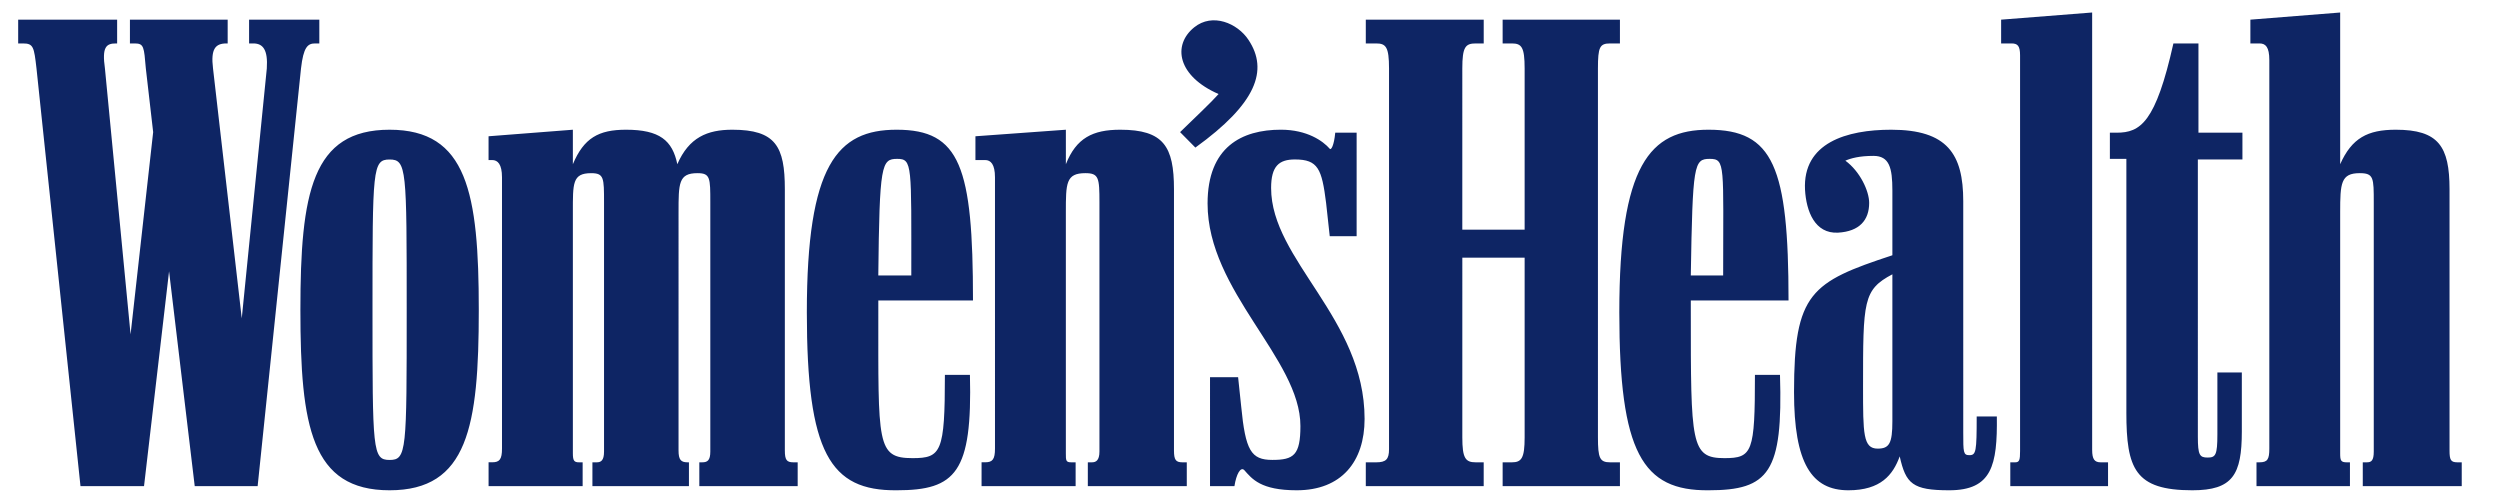 <svg width="144" height="29" viewBox="0 0 144 29" fill="none" xmlns="http://www.w3.org/2000/svg">
    <g clip-path="url(#316h5d6zla)">
        <path d="m14.84 28 2.498-24.058c.14-1.233.387-1.44.81-1.44h.245v-1.37h-4.046v1.37h.247c.562 0 .844.378.774 1.44l-1.443 14.394L12.27 3.942c-.14-1.13.14-1.44.774-1.44h.07v-1.37h-5.63v1.37h.283c.527 0 .527.207.633 1.44l.422 3.668L7.521 19.26 6.044 3.942c-.177-1.233.07-1.44.633-1.44h.07v-1.37h-5.7v1.37h.281c.598 0 .633.207.774 1.44L4.636 28h3.66l1.442-12.372L11.216 28h3.624zm24.244-15.764c0-1.68 0-2.262 1.09-2.262.74 0 .74.274.74 1.68v14.358c0 .515-.176.617-.458.617h-.175V28h5.665v-1.37h-.247c-.387 0-.492-.137-.492-.685V10.9c0-2.468-.528-3.428-3.026-3.428-1.443 0-2.498.446-3.167 1.987-.282-1.37-1.02-1.987-2.956-1.987-1.583 0-2.428.48-3.061 1.987V7.472l-4.856.377v1.37h.211c.317 0 .563.24.563.995V25.84c0 .617-.14.788-.563.788h-.21V28h5.418v-1.37h-.211c-.282 0-.352-.102-.352-.514v-13.88c0-1.678-.035-2.261 1.055-2.261.74 0 .74.274.74 1.68v14.358c0 .515-.177.617-.423.617h-.246V28h5.56v-1.37h-.071c-.387 0-.528-.137-.528-.685V12.236zM78.67 28h6.791v-1.37h-.458c-.597 0-.773-.24-.773-1.44V14.84h3.589v10.35c0 1.2-.176 1.44-.74 1.44h-.527V28h6.756v-1.37h-.563c-.599 0-.704-.24-.704-1.44V3.942c0-1.233.105-1.44.704-1.44h.563v-1.37h-6.756v1.37h.528c.563 0 .739.207.739 1.44v9.287h-3.59V3.942c0-1.233.177-1.44.774-1.44h.459v-1.37H78.67v1.37h.598c.563 0 .74.207.74 1.44v21.933c0 .583-.177.755-.74.755h-.598V28zm51.304 0h5.383v-1.37h-.176c-.351 0-.387-.103-.387-.515v-13.88c0-1.678.036-2.261 1.126-2.261.809 0 .809.274.809 1.68v14.358c0 .515-.14.617-.386.617h-.247V28h5.7v-1.37h-.246c-.387 0-.457-.137-.457-.685V10.9c0-2.468-.634-3.428-3.097-3.428-1.618 0-2.533.48-3.202 1.987V.721l-5.172.411v1.37h.528c.351 0 .563.207.563.96v22.379c0 .617-.106.788-.563.788h-.176V28zm-107.534.24c4.505 0 5.138-3.667 5.138-10.384 0-6.751-.669-10.384-5.138-10.384-4.468 0-5.137 3.633-5.137 10.384 0 6.717.634 10.384 5.137 10.384zM56.537 28h5.419v-1.37h-.247c-.316 0-.316-.103-.316-.515v-13.88c0-1.678 0-2.261 1.125-2.261.775 0 .81.274.81 1.68v14.358c0 .515-.21.617-.422.617h-.247V28h5.7v-1.37h-.246c-.387 0-.492-.137-.492-.685V10.9c0-2.468-.598-3.428-3.097-3.428-1.583 0-2.533.48-3.13 1.987V7.472l-5.209.377v1.37h.563c.317 0 .563.24.563.995V25.84c0 .617-.14.788-.563.788h-.21V28h-.001zm49.931.24c1.865 0 2.569-.89 2.955-1.953.352 1.576.739 1.953 2.85 1.953 2.463 0 2.78-1.44 2.745-4.25h-1.161c0 2.023-.035 2.228-.423 2.228-.351 0-.351-.171-.351-1.302V11.585c0-2.708-.915-4.113-4.152-4.113-2.569 0-5.102.754-4.962 3.461.071 1.235.564 2.537 1.901 2.468 1.231-.069 1.794-.72 1.794-1.714 0-.685-.528-1.816-1.372-2.433.316-.137.809-.275 1.618-.275.916 0 1.091.686 1.091 1.988v3.736c-4.68 1.542-5.665 2.159-5.665 7.882 0 4.113 1.021 5.655 3.132 5.655zm-8.058 0c3.483 0 4.292-1.028 4.117-6.648h-1.443c0 4.455-.141 4.797-1.76 4.797-1.934 0-1.934-.822-1.934-8.464v-.617h5.629c0-7.71-.879-9.836-4.61-9.836-3.377 0-5.137 2.023-5.137 10.521.001 8.088 1.338 10.282 5.138 10.247zm-46.764 0c3.413 0 4.363-1.028 4.222-6.648h-1.442c0 4.455-.211 4.797-1.865 4.797-2.076 0-1.97-.822-1.97-8.464v-.617h5.453c0-7.71-.738-9.836-4.398-9.836-3.413 0-5.172 2.023-5.172 10.521 0 8.088 1.336 10.282 5.172 10.247zm64.147-.24h5.63v-1.37h-.422c-.353 0-.493-.172-.493-.72V.72l-5.243.412v1.37h.598c.352 0 .493.138.493.686v22.79c0 .514-.036.652-.282.652h-.281V28zm-41.1.24c2.57 0 3.907-1.645 3.907-4.112 0-5.792-5.384-9.15-5.384-13.297 0-1.269.458-1.646 1.373-1.646 1.336 0 1.548.549 1.794 2.502l.21 1.92h1.549V7.642H76.91c-.07.755-.246 1.029-.317.926-.387-.446-1.302-1.097-2.815-1.097-2.252 0-4.222.994-4.222 4.25 0 5.072 5.348 8.944 5.348 12.817 0 1.68-.386 1.953-1.618 1.953-1.232 0-1.548-.548-1.794-3.084l-.177-1.68h-1.618V28h1.407c.106-.686.353-1.13.563-.925.457.514.95 1.165 3.026 1.165zm47.785-4.49c0 3.256.493 4.49 3.8 4.49 2.323 0 2.851-.89 2.851-3.392v-3.394h-1.408v3.565c0 1.2-.105 1.336-.562 1.336-.458 0-.563-.137-.563-1.2V9.186h2.568V7.643h-2.533v-5.14h-1.443c-1.021 4.558-1.9 5.14-3.272 5.14h-.387v1.508h.95v14.6h-.001zM22.44 26.493c-.984 0-.984-.548-.984-8.636 0-8.122 0-8.67.984-8.67.986 0 .986.548.986 8.67s0 8.636-.986 8.636zM68.853 8.501c3.518-2.537 4.222-4.456 3.06-6.204-.633-.96-2.075-1.576-3.13-.72-1.268 1.029-.951 2.811 1.407 3.84-.423.479-1.408 1.405-2.217 2.193l.88.89zm39.304 17.34c-.845 0-.845-.857-.845-3.564 0-4.935 0-5.586 1.689-6.477v8.465c0 1.267-.175 1.576-.844 1.576zM50.59 15.868c.07-6.408.176-6.717 1.091-6.717.88 0 .81.343.81 6.717h-1.9zm46.8 0c.106-6.408.176-6.717 1.09-6.717.916 0 .774.343.774 6.717H97.39z" fill="#0E2564"/>
    </g>
    <defs>
        <clipPath id="316h5d6zla">
            <path fill="#fff" d="M0 0h143.03v28.606H0z"/>
        </clipPath>
    </defs>
</svg>
